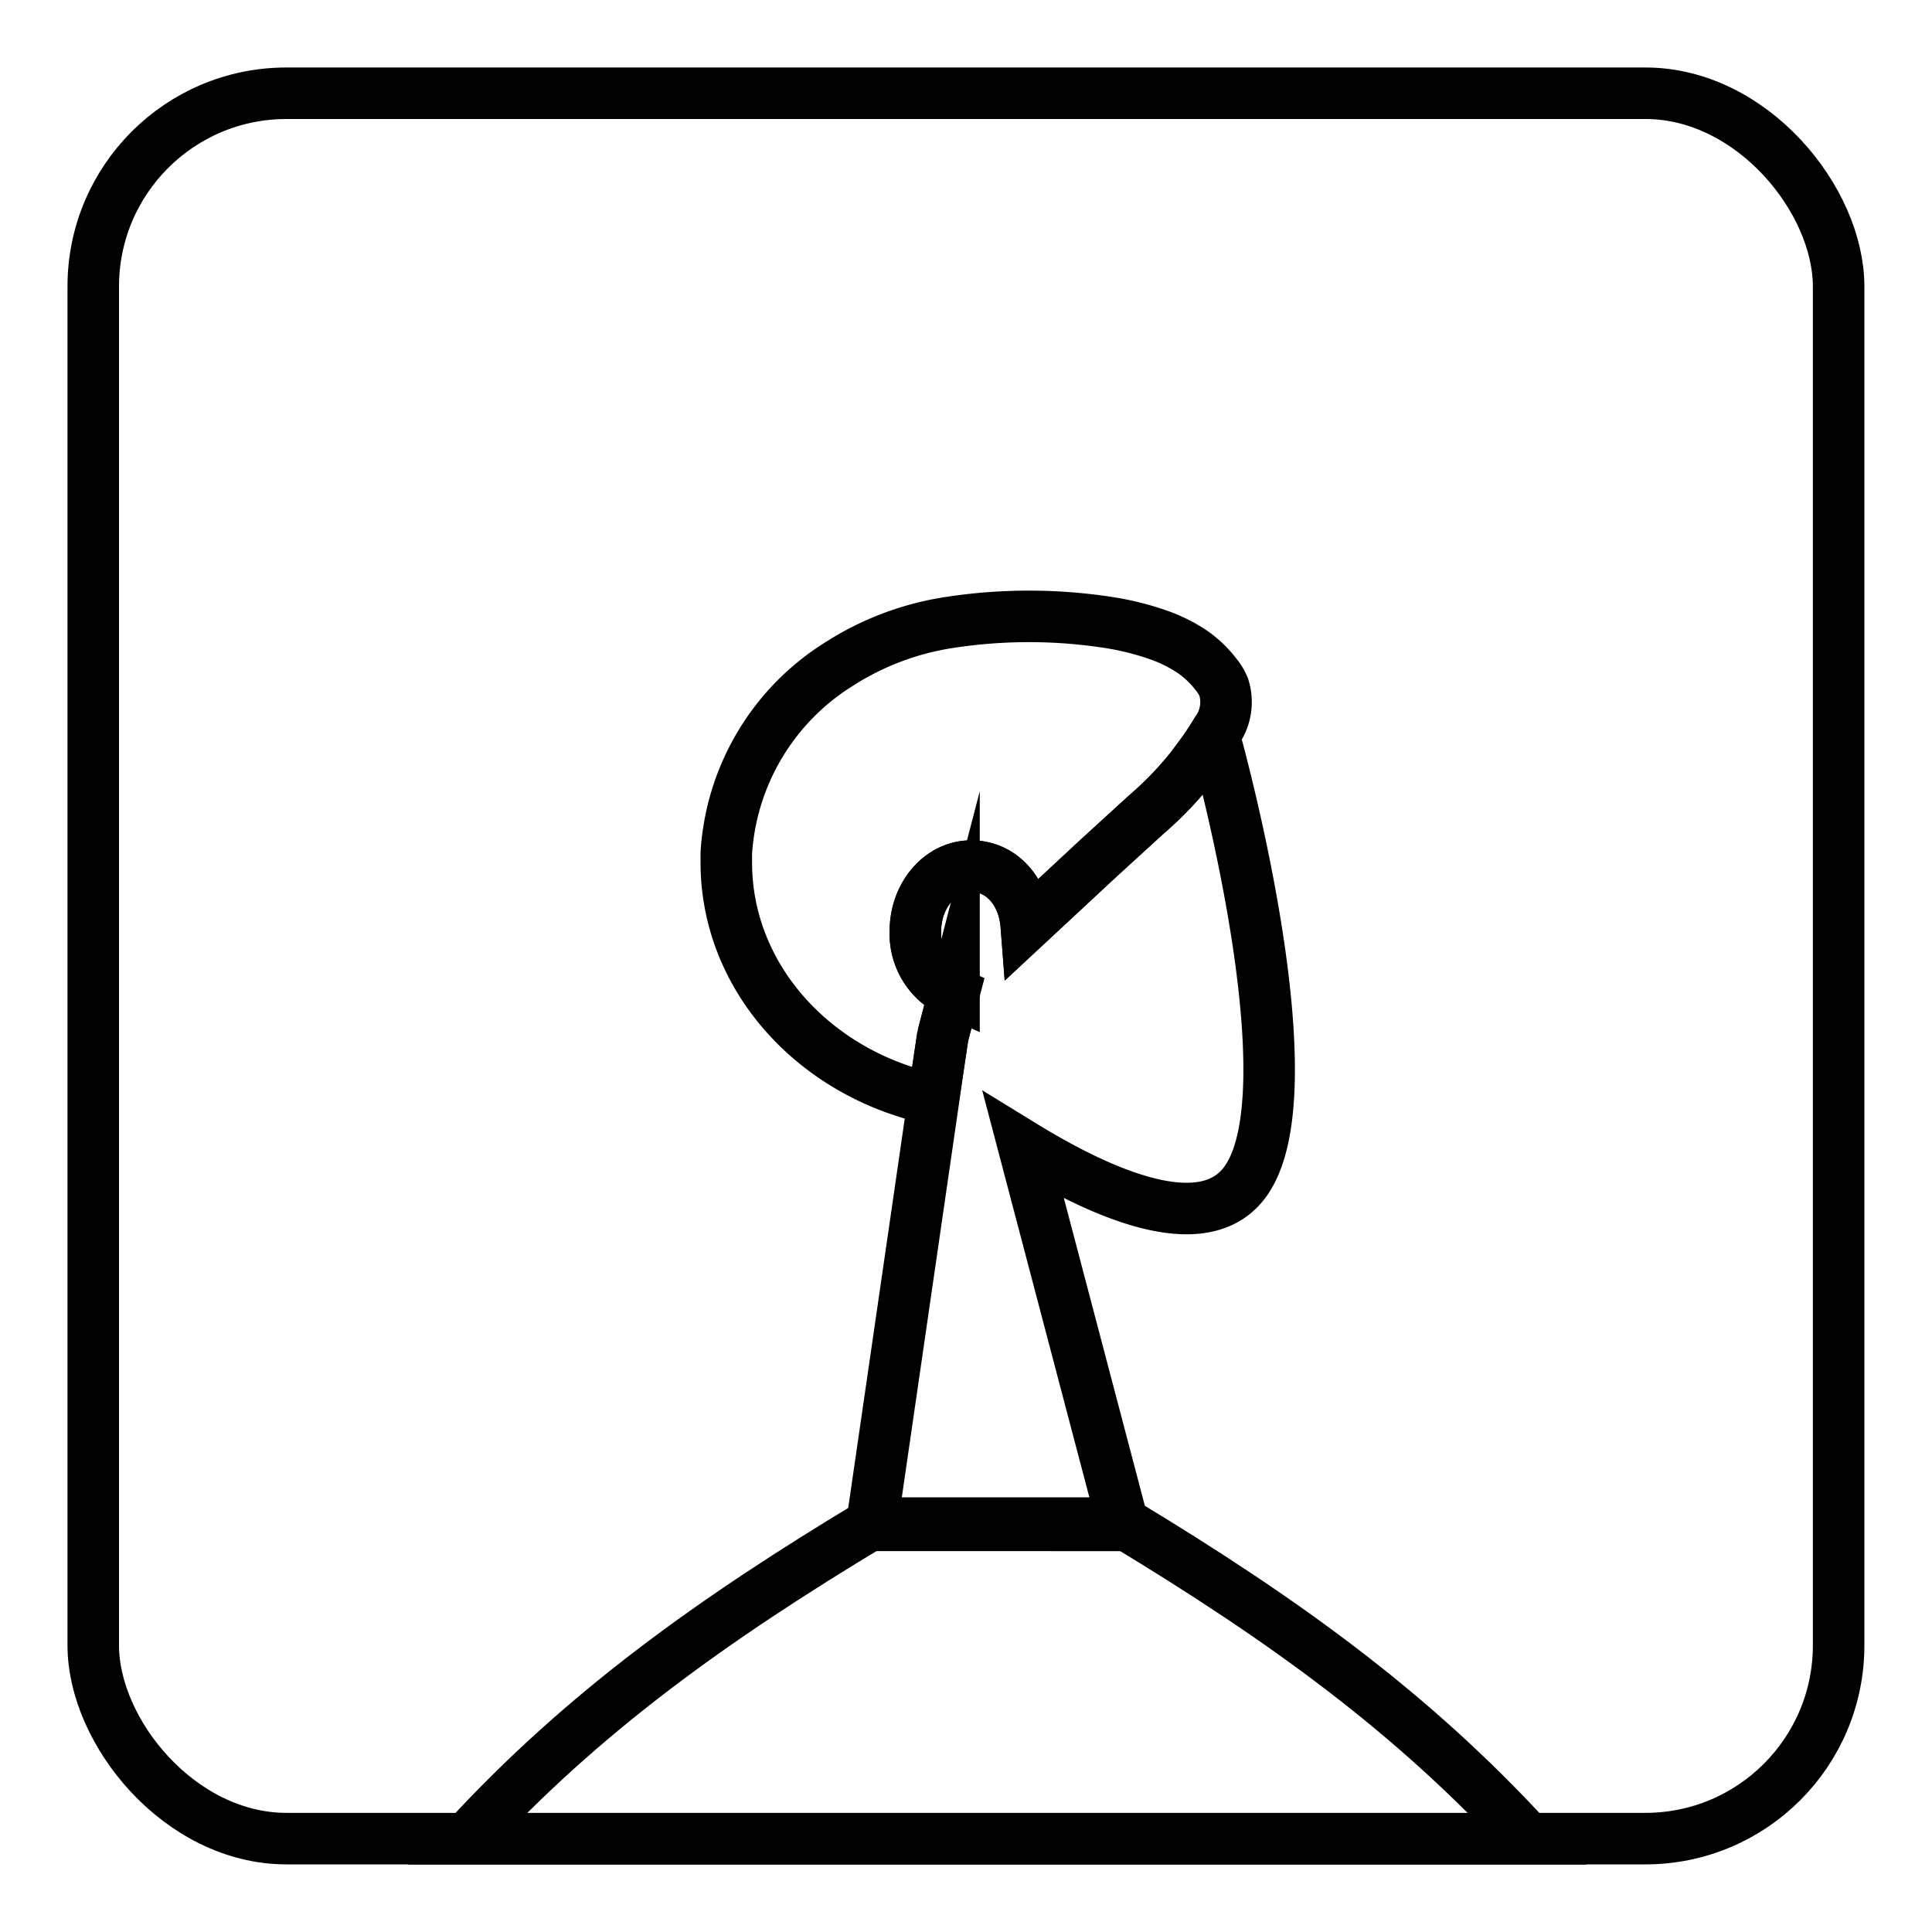 <svg xmlns="http://www.w3.org/2000/svg" width="150" height="150" viewBox="0 0 150 150">
  <title>hair</title>
  <g>
    <rect x="7.24" y="7.24" width="135.51" height="135.51" rx="15" ry="15" fill="none" stroke="#000" stroke-miterlimit="10" stroke-width="4"/>
    <path d="M73.21,80.39l0.86-3.31a5,5,0,0,1-3-4.78c0-2.8,1.94-5.06,4.33-5.06s4.08,2,4.28,4.6l5.57-5.18L89,63.24a26.68,26.68,0,0,0,3.37-3.47l1.92-2.54s7.88,28,2.17,34.8c-3.39,4.05-11.2.49-17-3.07l7.76,29.47H67.68l4.76-32.78,0.76-5.26" fill="none" stroke="#000" stroke-miterlimit="10" stroke-width="4"/>
    <path d="M87.24,118.25c12.49,7.55,22.36,14.68,31.41,24.51H36.23c9.05-9.82,19.06-17,31.55-24.51H87.24Z" fill="none" stroke="#000" stroke-miterlimit="10" stroke-width="4"/>
    <path d="M92.64,50.65a11.61,11.61,0,0,0-2.77-1.38,21.79,21.79,0,0,0-3.61-.91,40.54,40.54,0,0,0-12.43-.05,22,22,0,0,0-8.72,3.27,18.66,18.66,0,0,0-8.72,14.65q0,0.36,0,.73c0,8.94,6.86,16.42,16.06,18.38l0.76-4.94,0.86-3.31a5,5,0,0,1-3-4.78c0-2.8,1.94-5.06,4.33-5.06s4.08,2,4.28,4.6l5.57-5.18L89,63.24a26.68,26.68,0,0,0,3.37-3.47,29.24,29.24,0,0,0,2.08-3A3.83,3.83,0,0,0,95,53.32a4.12,4.12,0,0,0-.62-1A8.24,8.24,0,0,0,92.64,50.65Z" fill="none" stroke="#000" stroke-miterlimit="10" stroke-width="4"/>
  </g>
</svg>
